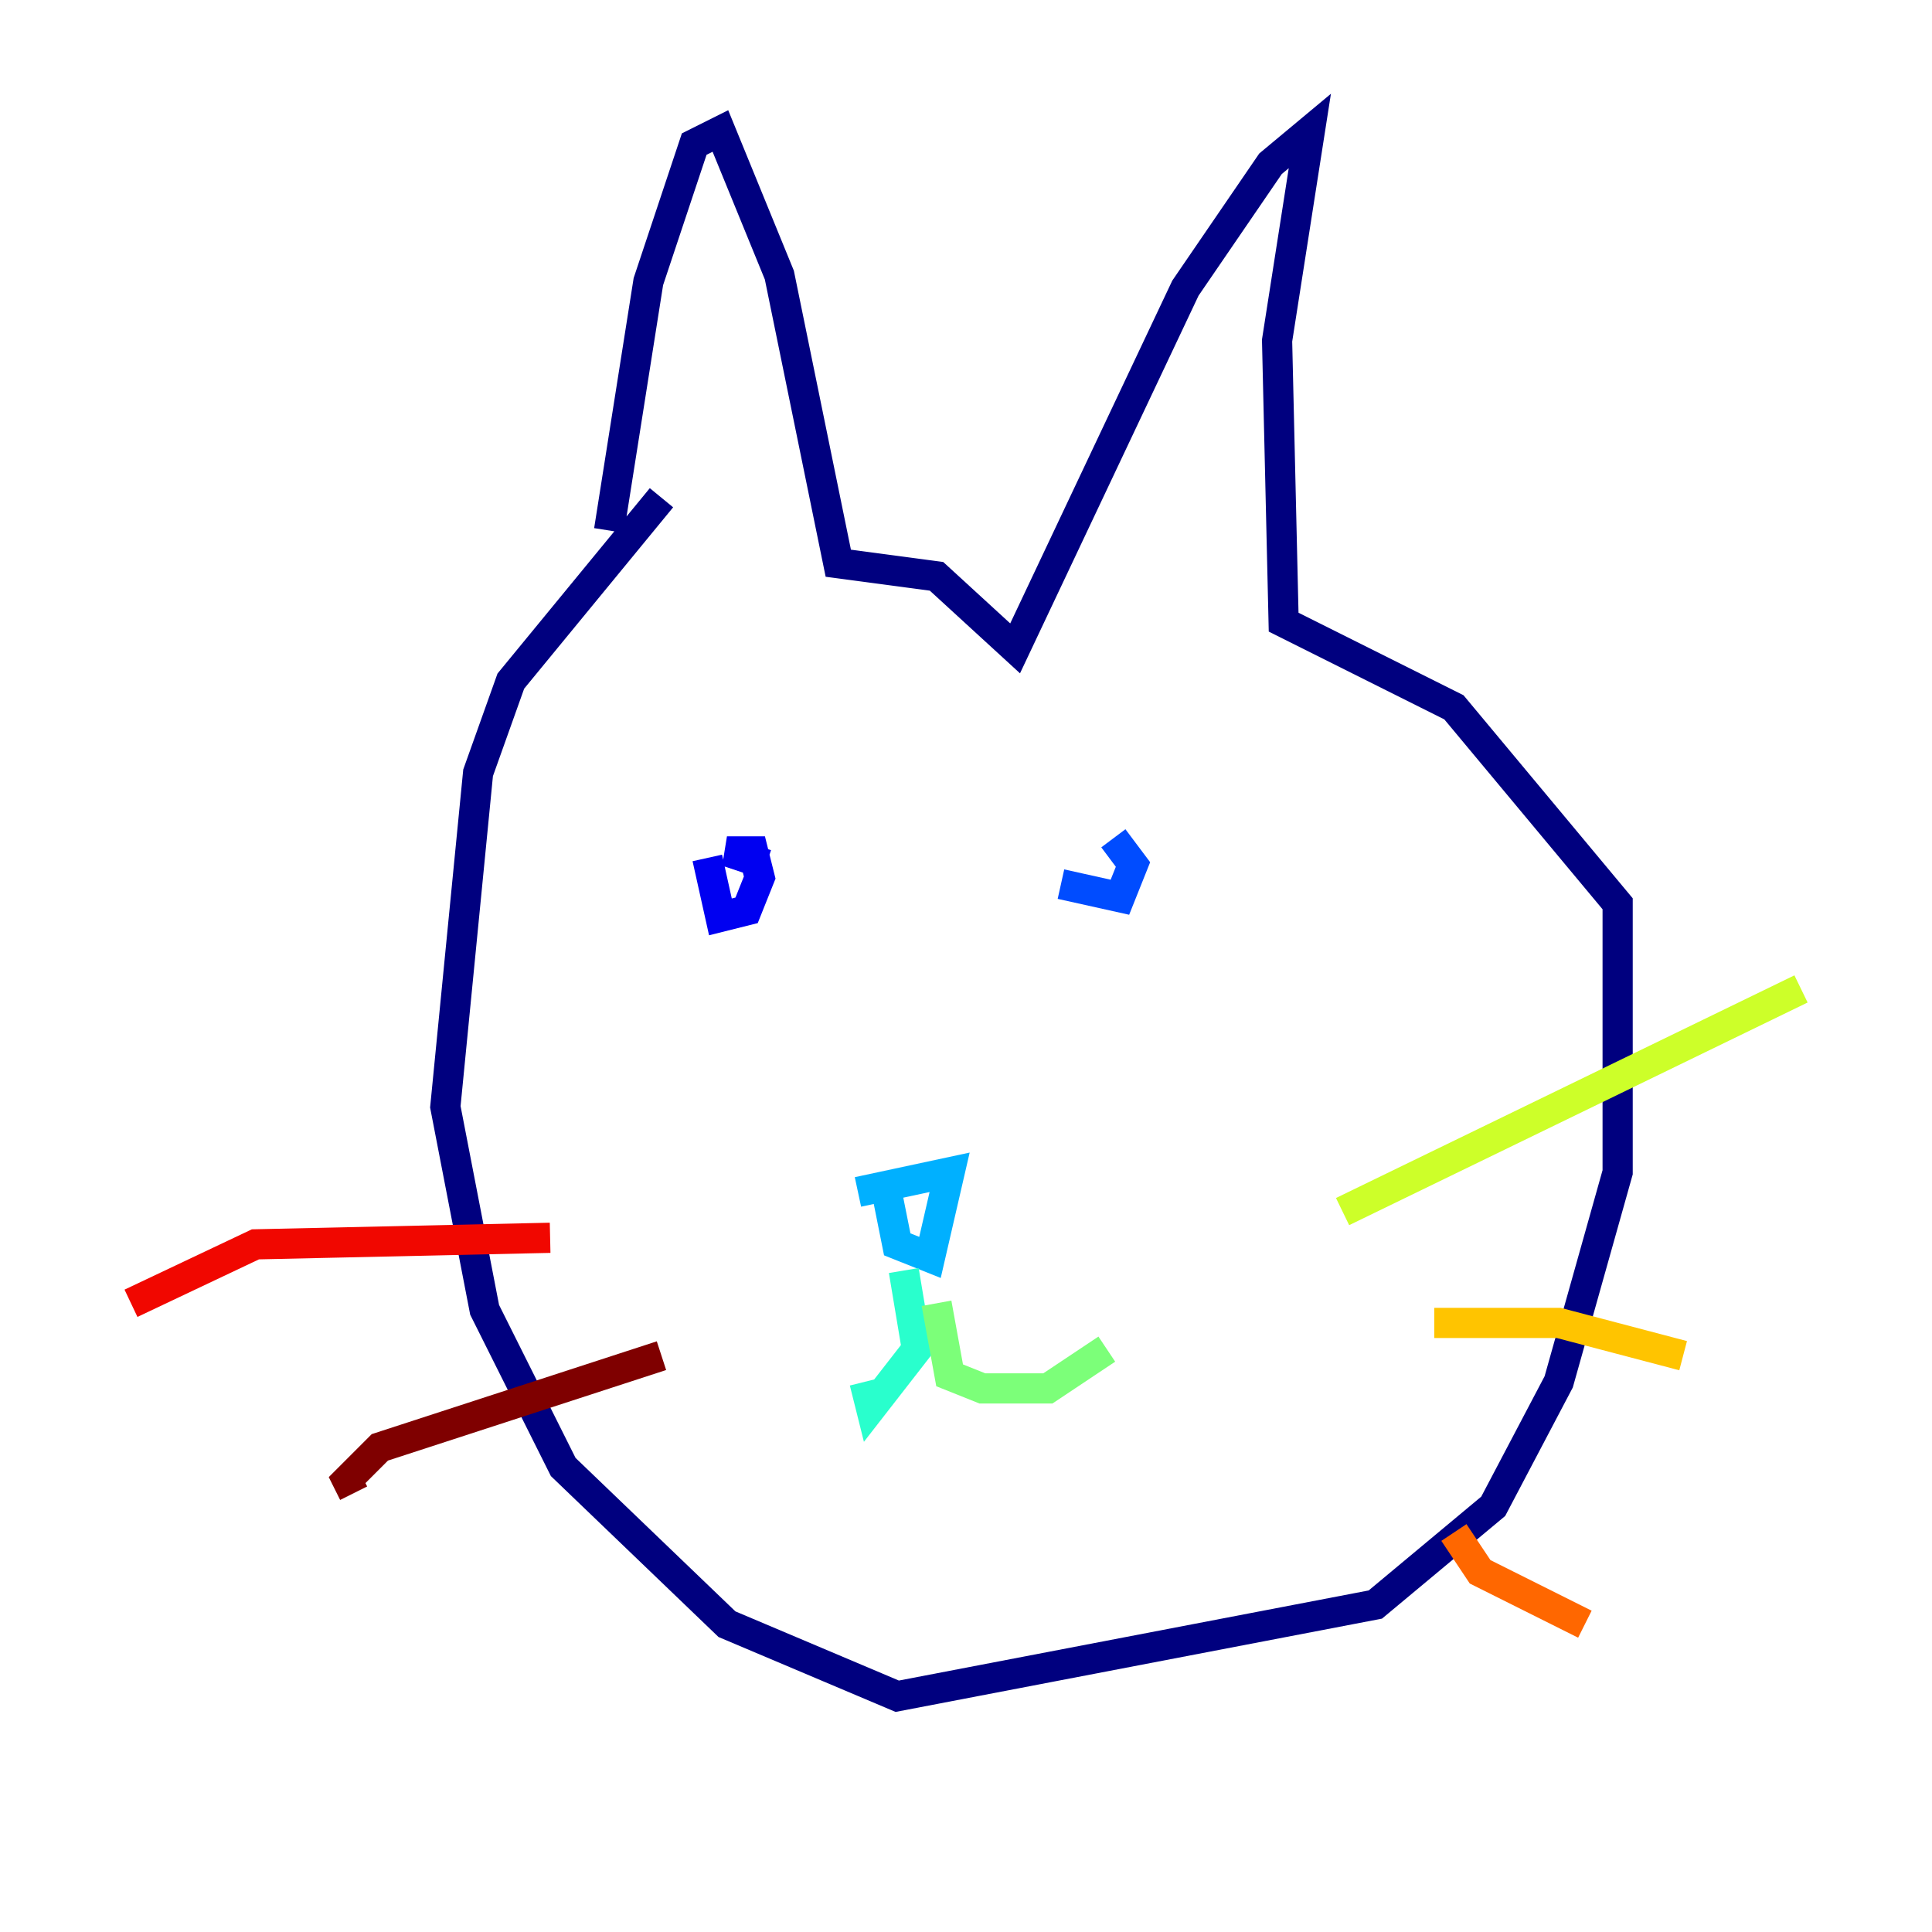 <?xml version="1.0" encoding="utf-8" ?>
<svg baseProfile="tiny" height="128" version="1.2" viewBox="0,0,128,128" width="128" xmlns="http://www.w3.org/2000/svg" xmlns:ev="http://www.w3.org/2001/xml-events" xmlns:xlink="http://www.w3.org/1999/xlink"><defs /><polyline fill="none" points="43.824,32.976 33.844,45.125 31.675,51.2 29.505,73.329 32.108,86.78 37.315,97.193 48.163,107.607 59.444,112.38 91.119,106.305 98.929,99.797 103.268,91.552 107.173,77.668 107.173,59.878 96.325,46.861 85.044,41.22 84.61,22.563 86.78,8.678 84.176,10.848 78.536,19.091 67.254,42.956 62.047,38.183 55.539,37.315 51.634,18.224 47.729,8.678 45.993,9.546 42.956,18.658 40.352,35.146" stroke="#00007f" stroke-width="2" /><polyline fill="none" points="46.861,56.841 47.729,60.746 49.464,60.312 50.332,58.142 49.898,56.407 48.163,56.407 50.766,57.275" stroke="#0000f1" stroke-width="2" /><polyline fill="none" points="70.291,58.576 74.197,59.444 75.064,57.275 73.763,55.539" stroke="#004cff" stroke-width="2" /><polyline fill="none" points="58.576,78.102 59.444,82.441 61.614,83.308 62.915,77.668 56.841,78.969" stroke="#00b0ff" stroke-width="2" /><polyline fill="none" points="59.878,84.176 60.746,89.383 57.709,93.288 57.275,91.552" stroke="#29ffcd" stroke-width="2" /><polyline fill="none" points="62.047,86.346 62.915,91.119 65.085,91.986 69.424,91.986 73.329,89.383" stroke="#7cff79" stroke-width="2" /><polyline fill="none" points="88.949,80.271 119.322,65.519" stroke="#cdff29" stroke-width="2" /><polyline fill="none" points="95.024,87.647 103.268,87.647 111.512,89.817" stroke="#ffc400" stroke-width="2" /><polyline fill="none" points="96.325,101.532 98.061,104.136 105.003,107.607" stroke="#ff6700" stroke-width="2" /><polyline fill="none" points="36.447,82.007 16.922,82.441 8.678,86.346" stroke="#f10700" stroke-width="2" /><polyline fill="none" points="43.824,89.817 25.166,95.891 22.997,98.061 23.43,98.929" stroke="#7f0000" stroke-width="2" /></svg>